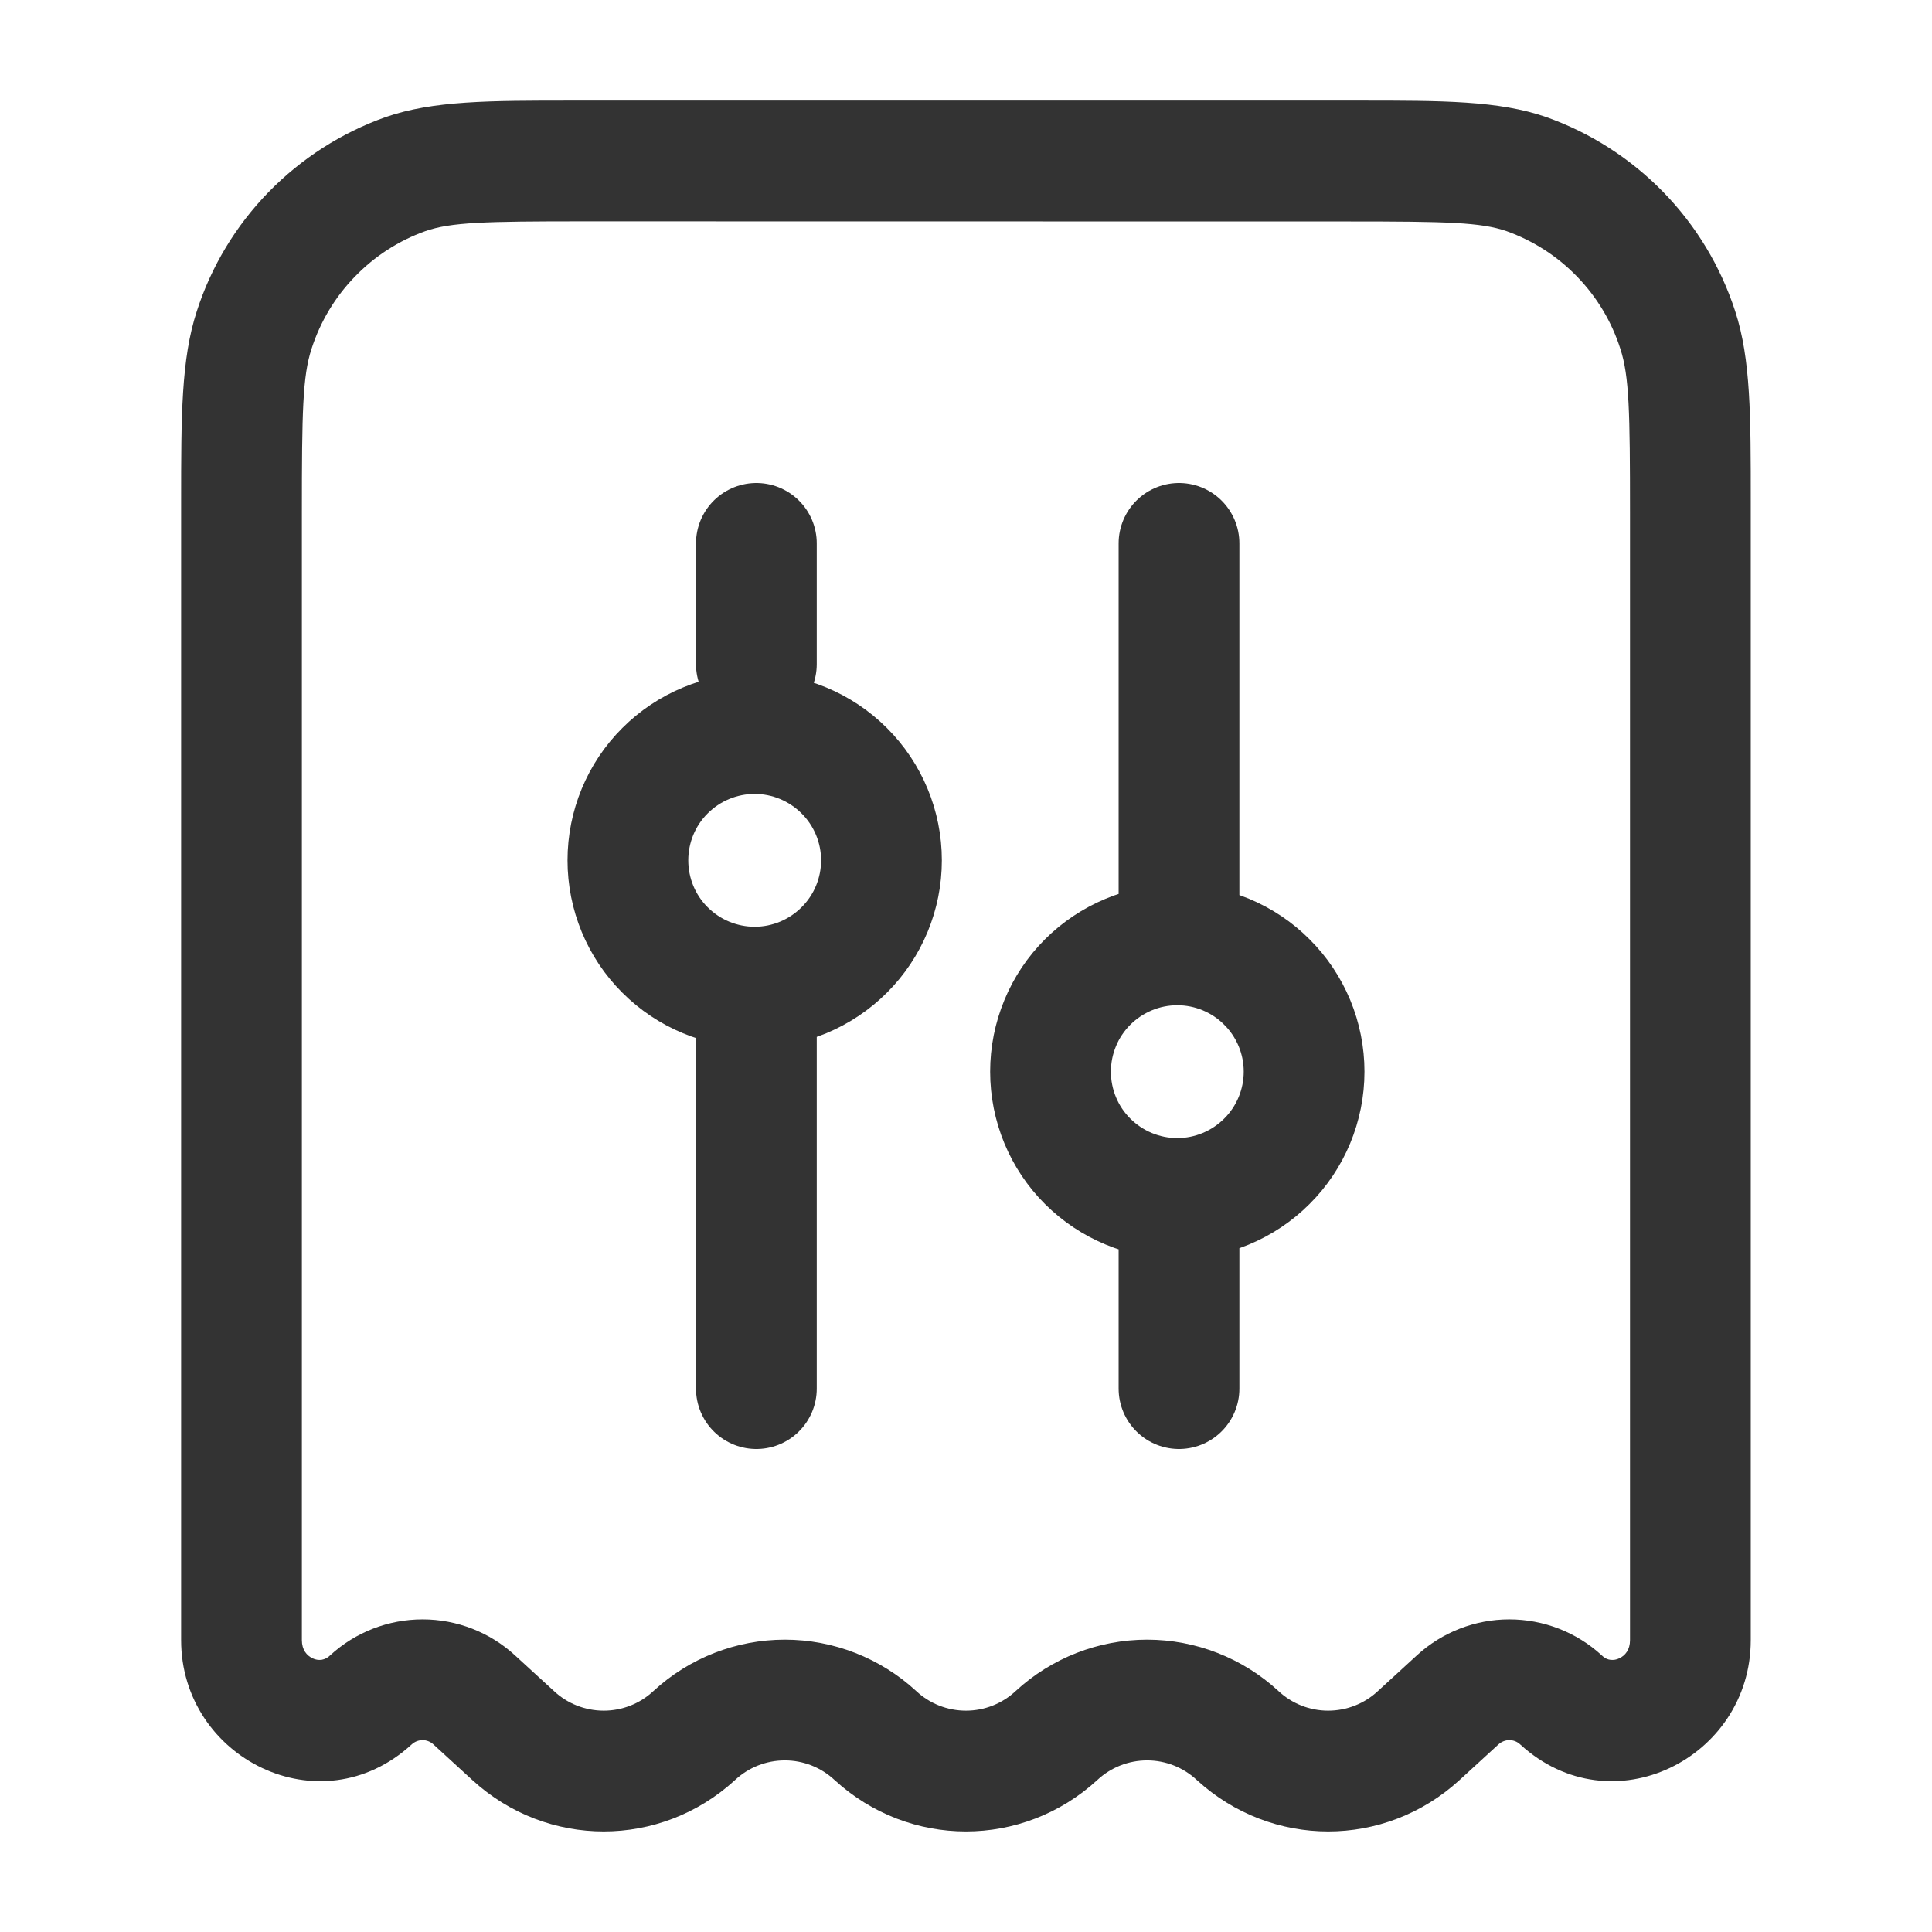 <svg width="16" height="16" viewBox="0 0 16 16" fill="none" xmlns="http://www.w3.org/2000/svg">
<path fill-rule="evenodd" clip-rule="evenodd" d="M4.733 0.833H11.267C11.945 0.833 12.412 0.833 12.804 0.969C13.171 1.099 13.503 1.312 13.775 1.591C14.046 1.869 14.25 2.207 14.37 2.577C14.5 2.975 14.499 3.449 14.499 4.151V13.583C14.499 14.56 13.348 15.141 12.59 14.447C12.566 14.424 12.534 14.411 12.5 14.411C12.466 14.411 12.434 14.424 12.409 14.447L12.087 14.742C11.468 15.309 10.531 15.309 9.912 14.742C9.8 14.637 9.653 14.579 9.5 14.579C9.346 14.579 9.199 14.637 9.087 14.742C8.468 15.309 7.531 15.309 6.912 14.742C6.8 14.637 6.653 14.579 6.5 14.579C6.346 14.579 6.199 14.637 6.087 14.742C5.468 15.309 4.531 15.309 3.912 14.742L3.59 14.447C3.566 14.424 3.533 14.411 3.5 14.411C3.466 14.411 3.433 14.424 3.409 14.447C2.651 15.141 1.5 14.56 1.5 13.583V4.151C1.5 3.449 1.5 2.975 1.63 2.577C1.749 2.207 1.953 1.869 2.224 1.591C2.496 1.312 2.828 1.099 3.195 0.969C3.588 0.833 4.055 0.833 4.733 0.833ZM4.83 1.833C4.016 1.833 3.735 1.84 3.523 1.914C3.301 1.993 3.101 2.123 2.938 2.292C2.774 2.461 2.652 2.665 2.58 2.889C2.506 3.115 2.5 3.412 2.5 4.247V13.583C2.5 13.663 2.54 13.711 2.59 13.734C2.612 13.745 2.638 13.749 2.663 13.746C2.69 13.741 2.715 13.729 2.734 13.709C2.943 13.517 3.216 13.411 3.5 13.411C3.783 13.411 4.056 13.517 4.265 13.709L4.587 14.004C4.699 14.109 4.846 14.167 5 14.167C5.153 14.167 5.3 14.109 5.412 14.004C5.708 13.731 6.097 13.579 6.5 13.579C6.902 13.579 7.291 13.731 7.587 14.004C7.699 14.109 7.846 14.167 8 14.167C8.153 14.167 8.3 14.109 8.412 14.004C8.708 13.731 9.097 13.579 9.5 13.579C9.902 13.579 10.291 13.731 10.587 14.004C10.699 14.109 10.846 14.167 10.999 14.167C11.153 14.167 11.3 14.109 11.412 14.004L11.734 13.709C11.943 13.517 12.216 13.411 12.499 13.411C12.783 13.411 13.056 13.517 13.265 13.709C13.293 13.736 13.318 13.744 13.337 13.746C13.362 13.749 13.387 13.745 13.409 13.734C13.46 13.711 13.499 13.662 13.499 13.583V4.247C13.499 3.412 13.493 3.115 13.419 2.889C13.348 2.665 13.225 2.46 13.061 2.291C12.898 2.122 12.697 1.993 12.476 1.914C12.264 1.841 11.983 1.834 11.169 1.834L4.83 1.833Z" fill="#333333"/>
<path d="M6.264 8.5L6.264 11.5M9.764 7.5L9.764 4.5M6.264 4.5L6.264 5.5M9.764 11.5L9.764 10M7.3 7.125C7.3 7.403 7.189 7.671 6.992 7.867C6.795 8.064 6.528 8.175 6.25 8.175C5.971 8.175 5.704 8.064 5.507 7.867C5.31 7.671 5.2 7.403 5.2 7.125C5.2 6.847 5.31 6.579 5.507 6.383C5.704 6.186 5.971 6.075 6.25 6.075C6.528 6.075 6.795 6.186 6.992 6.383C7.189 6.579 7.3 6.847 7.3 7.125ZM10.8 8.875C10.8 8.737 10.773 8.601 10.72 8.473C10.667 8.346 10.59 8.23 10.492 8.133C10.395 8.035 10.279 7.958 10.152 7.905C10.024 7.852 9.888 7.825 9.75 7.825C9.612 7.825 9.475 7.852 9.348 7.905C9.221 7.958 9.105 8.035 9.007 8.133C8.91 8.23 8.832 8.346 8.78 8.473C8.727 8.601 8.7 8.737 8.7 8.875C8.7 9.153 8.81 9.421 9.007 9.617C9.204 9.814 9.471 9.925 9.75 9.925C10.028 9.925 10.295 9.814 10.492 9.617C10.689 9.421 10.8 9.153 10.8 8.875Z" stroke="#333333" stroke-linecap="round"/>
</svg>
